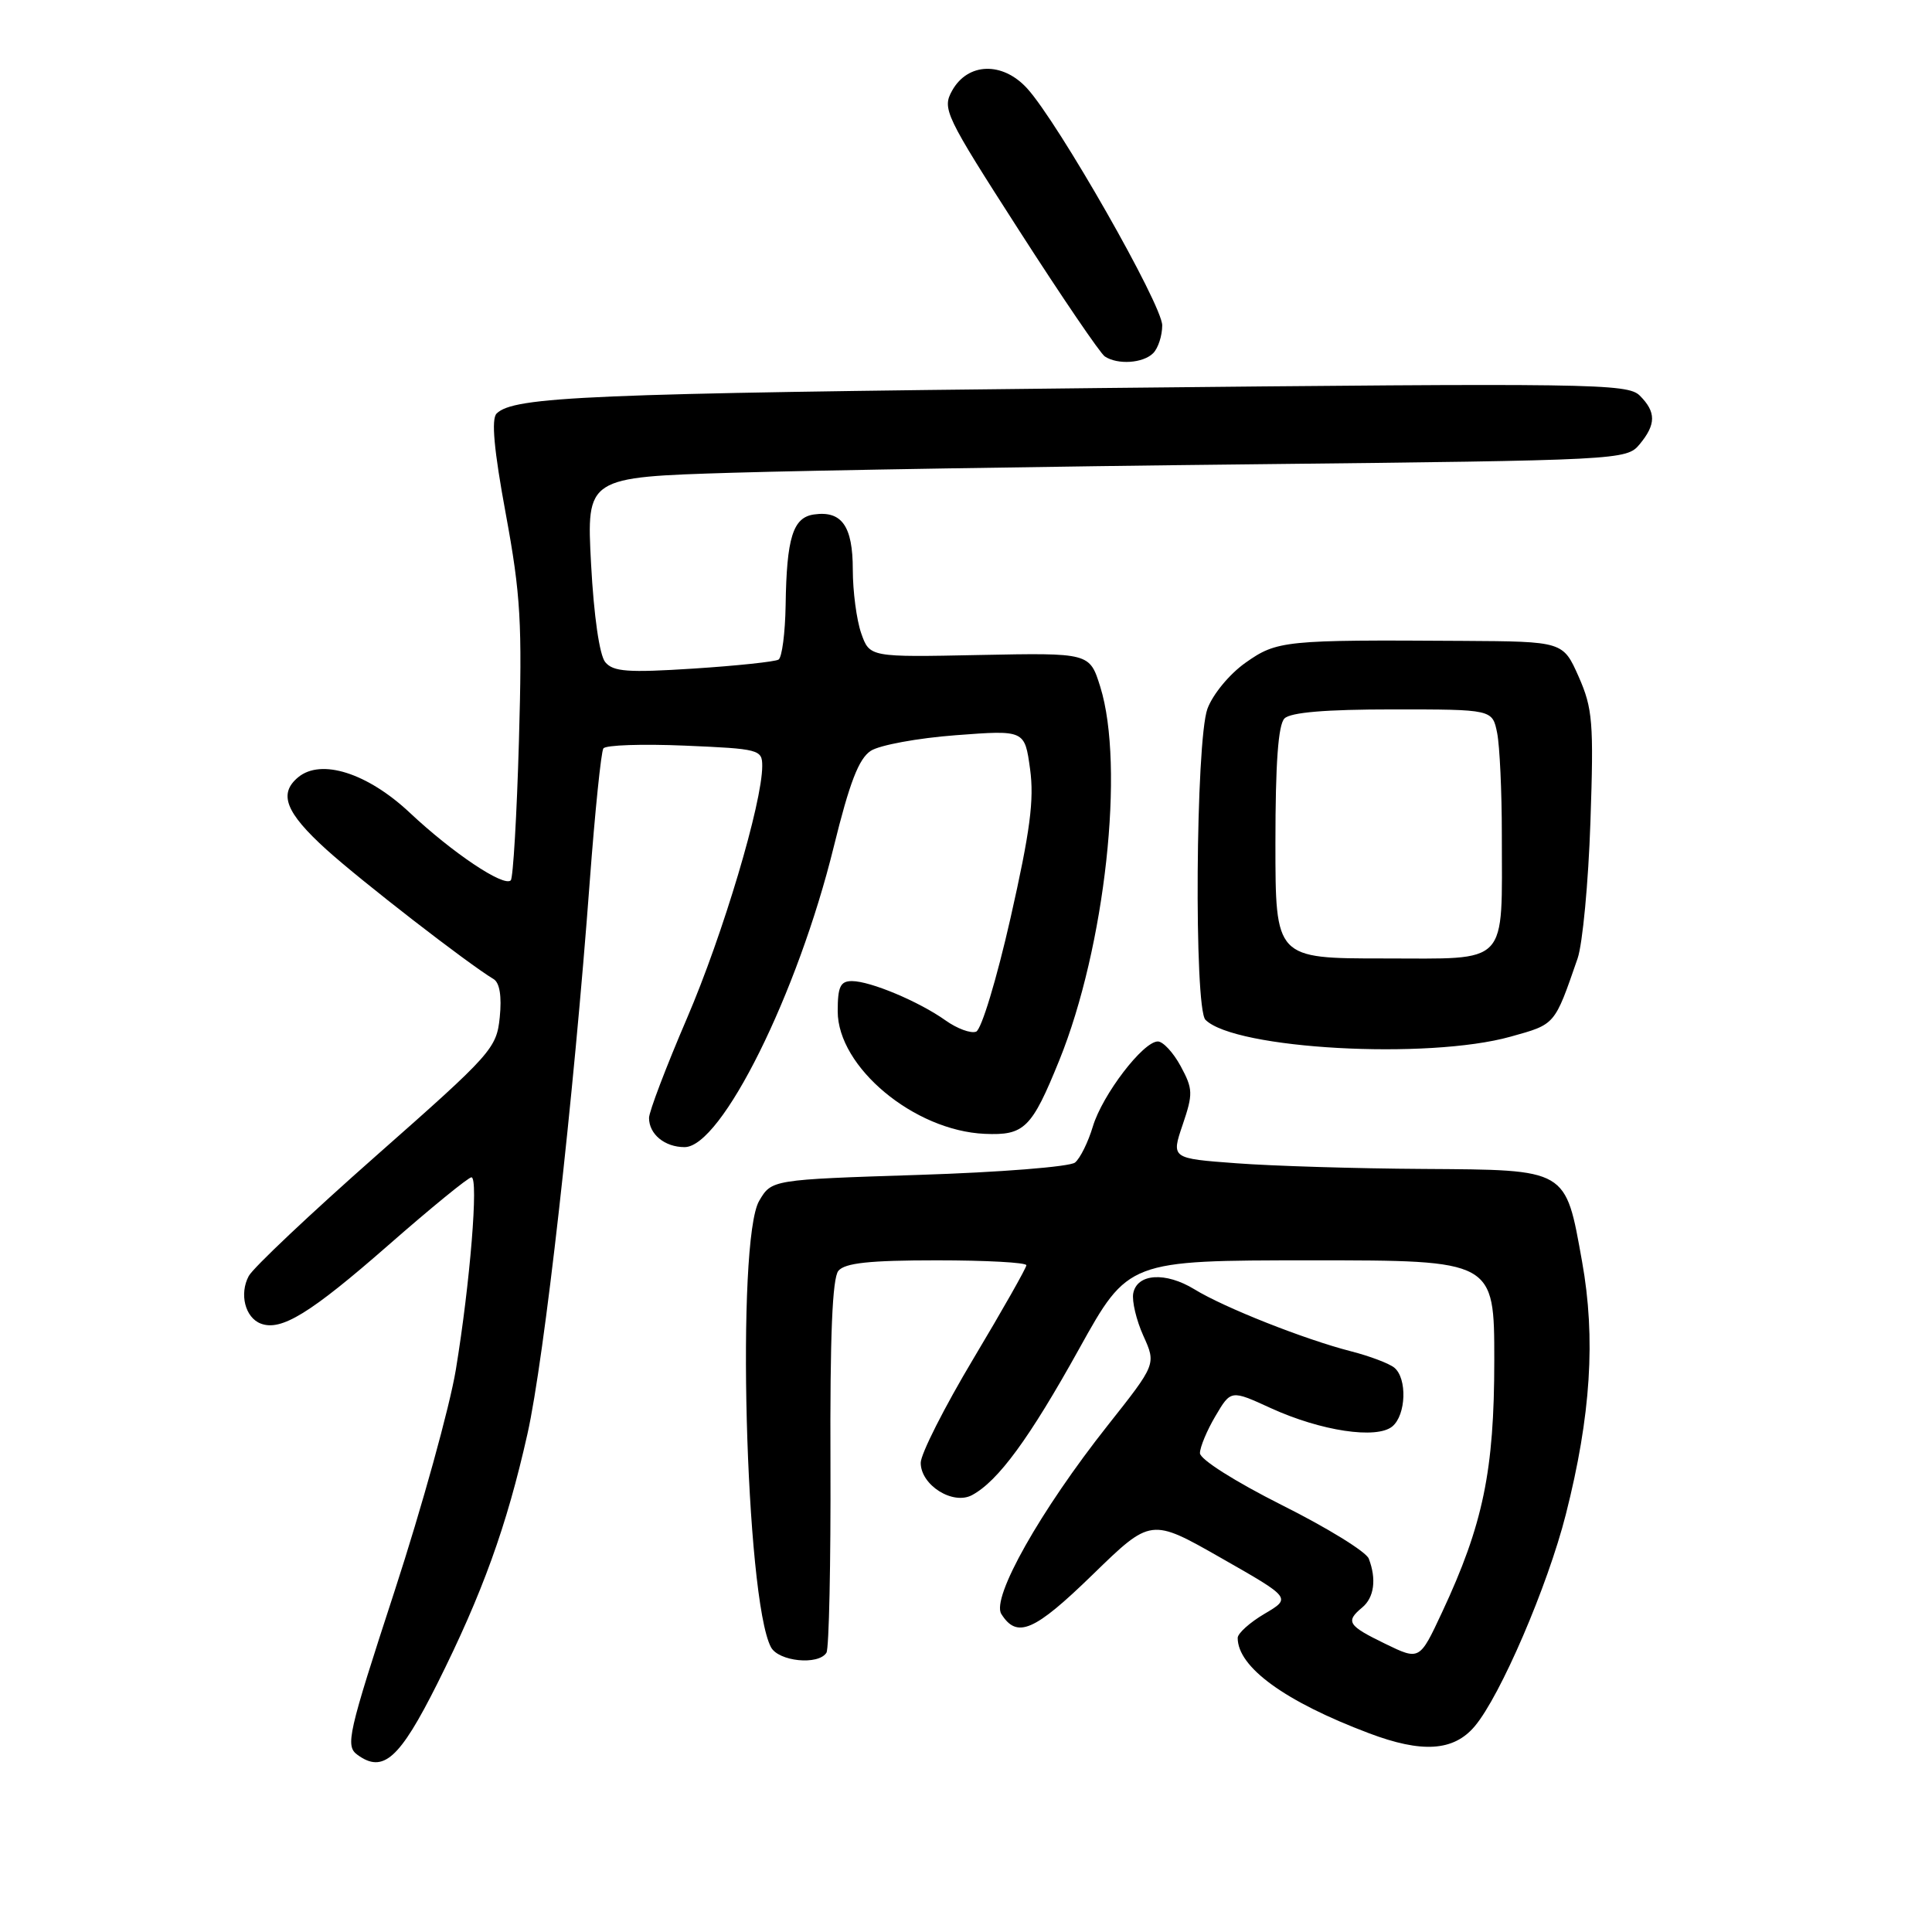 <?xml version="1.0" encoding="UTF-8" standalone="no"?>
<!DOCTYPE svg PUBLIC "-//W3C//DTD SVG 1.1//EN" "http://www.w3.org/Graphics/SVG/1.1/DTD/svg11.dtd" >
<svg xmlns="http://www.w3.org/2000/svg" xmlns:xlink="http://www.w3.org/1999/xlink" version="1.1" viewBox="0 0 256 256">
 <g >
 <path fill="currentColor"
d=" M 57.93 223.12 C 63.92 211.15 67.15 202.22 69.89 190.00 C 72.12 180.08 76.02 145.46 78.15 116.74 C 78.84 107.52 79.65 99.61 79.95 99.17 C 80.25 98.72 85.11 98.56 90.75 98.80 C 100.59 99.22 101.00 99.32 101.00 101.49 C 101.00 106.38 95.81 123.80 91.03 134.92 C 88.26 141.37 86.00 147.31 86.00 148.13 C 86.00 150.29 88.08 152.00 90.71 152.00 C 95.60 152.00 105.70 131.66 110.48 112.19 C 112.57 103.70 113.79 100.53 115.38 99.49 C 116.55 98.73 121.61 97.80 126.64 97.42 C 135.78 96.73 135.78 96.73 136.49 101.90 C 137.05 105.98 136.50 110.13 133.90 121.64 C 132.06 129.76 130.04 136.43 129.34 136.70 C 128.64 136.97 126.82 136.30 125.29 135.21 C 121.76 132.70 115.32 130.00 112.88 130.00 C 111.35 130.00 111.00 130.75 111.00 134.00 C 111.00 141.39 121.13 149.83 130.48 150.24 C 135.74 150.47 136.70 149.52 140.36 140.50 C 146.44 125.49 149.07 101.52 145.79 91.00 C 144.38 86.50 144.38 86.50 129.80 86.79 C 115.23 87.09 115.23 87.09 114.11 83.90 C 113.50 82.14 113.00 78.35 113.00 75.47 C 113.00 69.71 111.54 67.64 107.85 68.17 C 105.07 68.57 104.23 71.24 104.10 80.19 C 104.04 83.87 103.62 87.11 103.16 87.40 C 102.70 87.68 97.63 88.22 91.90 88.59 C 83.20 89.15 81.25 89.01 80.20 87.74 C 79.44 86.83 78.69 81.65 78.32 74.73 C 77.71 63.23 77.71 63.23 97.10 62.64 C 107.77 62.32 138.77 61.81 166.00 61.52 C 214.75 60.99 215.53 60.95 217.25 58.88 C 219.45 56.23 219.46 54.60 217.28 52.42 C 215.66 50.81 211.05 50.74 145.53 51.42 C 78.01 52.13 68.05 52.55 65.80 54.80 C 65.08 55.52 65.45 59.61 67.02 68.10 C 69.00 78.85 69.21 82.53 68.76 98.22 C 68.48 108.04 67.99 116.34 67.68 116.65 C 66.77 117.57 59.96 113.01 54.31 107.70 C 48.70 102.43 42.55 100.47 39.51 102.99 C 36.87 105.18 37.85 107.68 43.25 112.57 C 47.84 116.72 61.87 127.60 65.41 129.74 C 66.21 130.23 66.50 132.02 66.22 134.79 C 65.80 138.92 65.17 139.62 49.90 153.09 C 41.17 160.79 33.54 167.99 32.96 169.08 C 31.69 171.45 32.48 174.59 34.55 175.38 C 37.25 176.42 41.12 174.04 51.46 164.99 C 57.11 160.04 62.06 156.00 62.47 156.00 C 63.43 156.00 62.29 170.02 60.40 181.50 C 59.58 186.45 55.92 199.67 52.27 210.87 C 46.09 229.81 45.74 231.34 47.36 232.52 C 50.77 235.01 52.94 233.07 57.93 223.12 Z  M 195.40 228.75 C 198.80 224.74 205.08 210.14 207.48 200.67 C 210.80 187.60 211.46 177.31 209.63 167.15 C 207.41 154.79 207.80 155.02 188.60 154.89 C 179.74 154.84 168.61 154.50 163.85 154.14 C 155.19 153.50 155.19 153.50 156.71 149.03 C 158.10 144.93 158.08 144.30 156.45 141.28 C 155.48 139.48 154.11 138.00 153.42 138.00 C 151.47 138.00 146.08 145.05 144.81 149.26 C 144.19 151.33 143.13 153.48 142.45 154.04 C 141.78 154.60 132.46 155.34 121.74 155.68 C 102.25 156.31 102.25 156.31 100.60 159.11 C 97.52 164.31 98.77 211.83 102.15 218.25 C 103.15 220.16 108.45 220.69 109.51 218.99 C 109.85 218.44 110.09 207.14 110.04 193.88 C 109.97 177.04 110.29 169.36 111.09 168.39 C 111.96 167.35 115.21 167.00 124.12 167.00 C 130.66 167.00 136.00 167.29 136.00 167.65 C 136.00 168.00 132.85 173.56 129.00 180.00 C 125.15 186.44 122.00 192.66 122.00 193.83 C 122.00 196.79 126.26 199.47 128.80 198.11 C 132.26 196.25 136.39 190.62 143.00 178.71 C 149.50 167.01 149.50 167.01 173.75 167.00 C 198.00 167.00 198.00 167.00 198.00 180.25 C 198.00 194.88 196.52 202.01 191.08 213.64 C 188.10 220.02 188.10 220.02 183.55 217.81 C 178.59 215.40 178.25 214.87 180.50 213.00 C 182.09 211.68 182.41 209.24 181.37 206.53 C 181.03 205.62 175.85 202.43 169.87 199.44 C 163.63 196.30 159.00 193.37 159.00 192.55 C 159.00 191.76 159.92 189.55 161.05 187.64 C 163.10 184.16 163.10 184.16 168.38 186.58 C 175.03 189.62 182.41 190.73 184.49 189.01 C 186.32 187.49 186.48 182.64 184.75 181.22 C 184.06 180.66 181.47 179.68 179.00 179.05 C 172.87 177.48 162.20 173.26 158.27 170.84 C 154.44 168.50 150.67 168.74 150.16 171.37 C 149.97 172.40 150.57 174.94 151.50 177.00 C 153.20 180.76 153.20 180.76 146.78 188.87 C 137.85 200.16 131.33 211.72 132.68 213.86 C 134.76 217.16 137.04 216.18 144.78 208.65 C 152.50 201.14 152.50 201.14 161.80 206.44 C 171.11 211.74 171.11 211.74 167.55 213.84 C 165.60 214.99 164.00 216.43 164.00 217.03 C 164.00 220.91 170.26 225.46 181.39 229.66 C 188.42 232.32 192.61 232.05 195.40 228.75 Z  M 200.17 137.36 C 206.13 135.70 205.96 135.89 209.04 127.00 C 209.70 125.08 210.47 116.94 210.74 108.91 C 211.19 95.71 211.04 93.88 209.18 89.66 C 207.11 85.00 207.11 85.00 193.81 84.92 C 170.18 84.77 169.21 84.87 165.03 87.82 C 162.90 89.33 160.70 92.00 159.99 93.92 C 158.43 98.21 158.20 133.60 159.73 135.13 C 163.62 139.02 189.19 140.44 200.17 137.36 Z  M 152.80 46.80 C 153.46 46.14 154.00 44.48 154.00 43.11 C 154.00 40.39 140.22 16.22 136.09 11.70 C 132.83 8.14 128.24 8.28 126.16 12.01 C 124.82 14.42 125.21 15.24 135.02 30.51 C 140.67 39.31 145.79 46.83 146.39 47.23 C 148.09 48.36 151.46 48.14 152.80 46.80 Z  M 169.00 111.70 C 169.00 101.13 169.37 96.03 170.20 95.20 C 171.01 94.39 175.66 94.00 184.57 94.00 C 197.75 94.00 197.75 94.00 198.38 97.12 C 198.72 98.84 199.00 104.86 199.00 110.50 C 199.00 128.19 200.12 127.00 183.38 127.00 C 169.00 127.00 169.00 127.00 169.00 111.70 Z "/>
</g>
</svg>